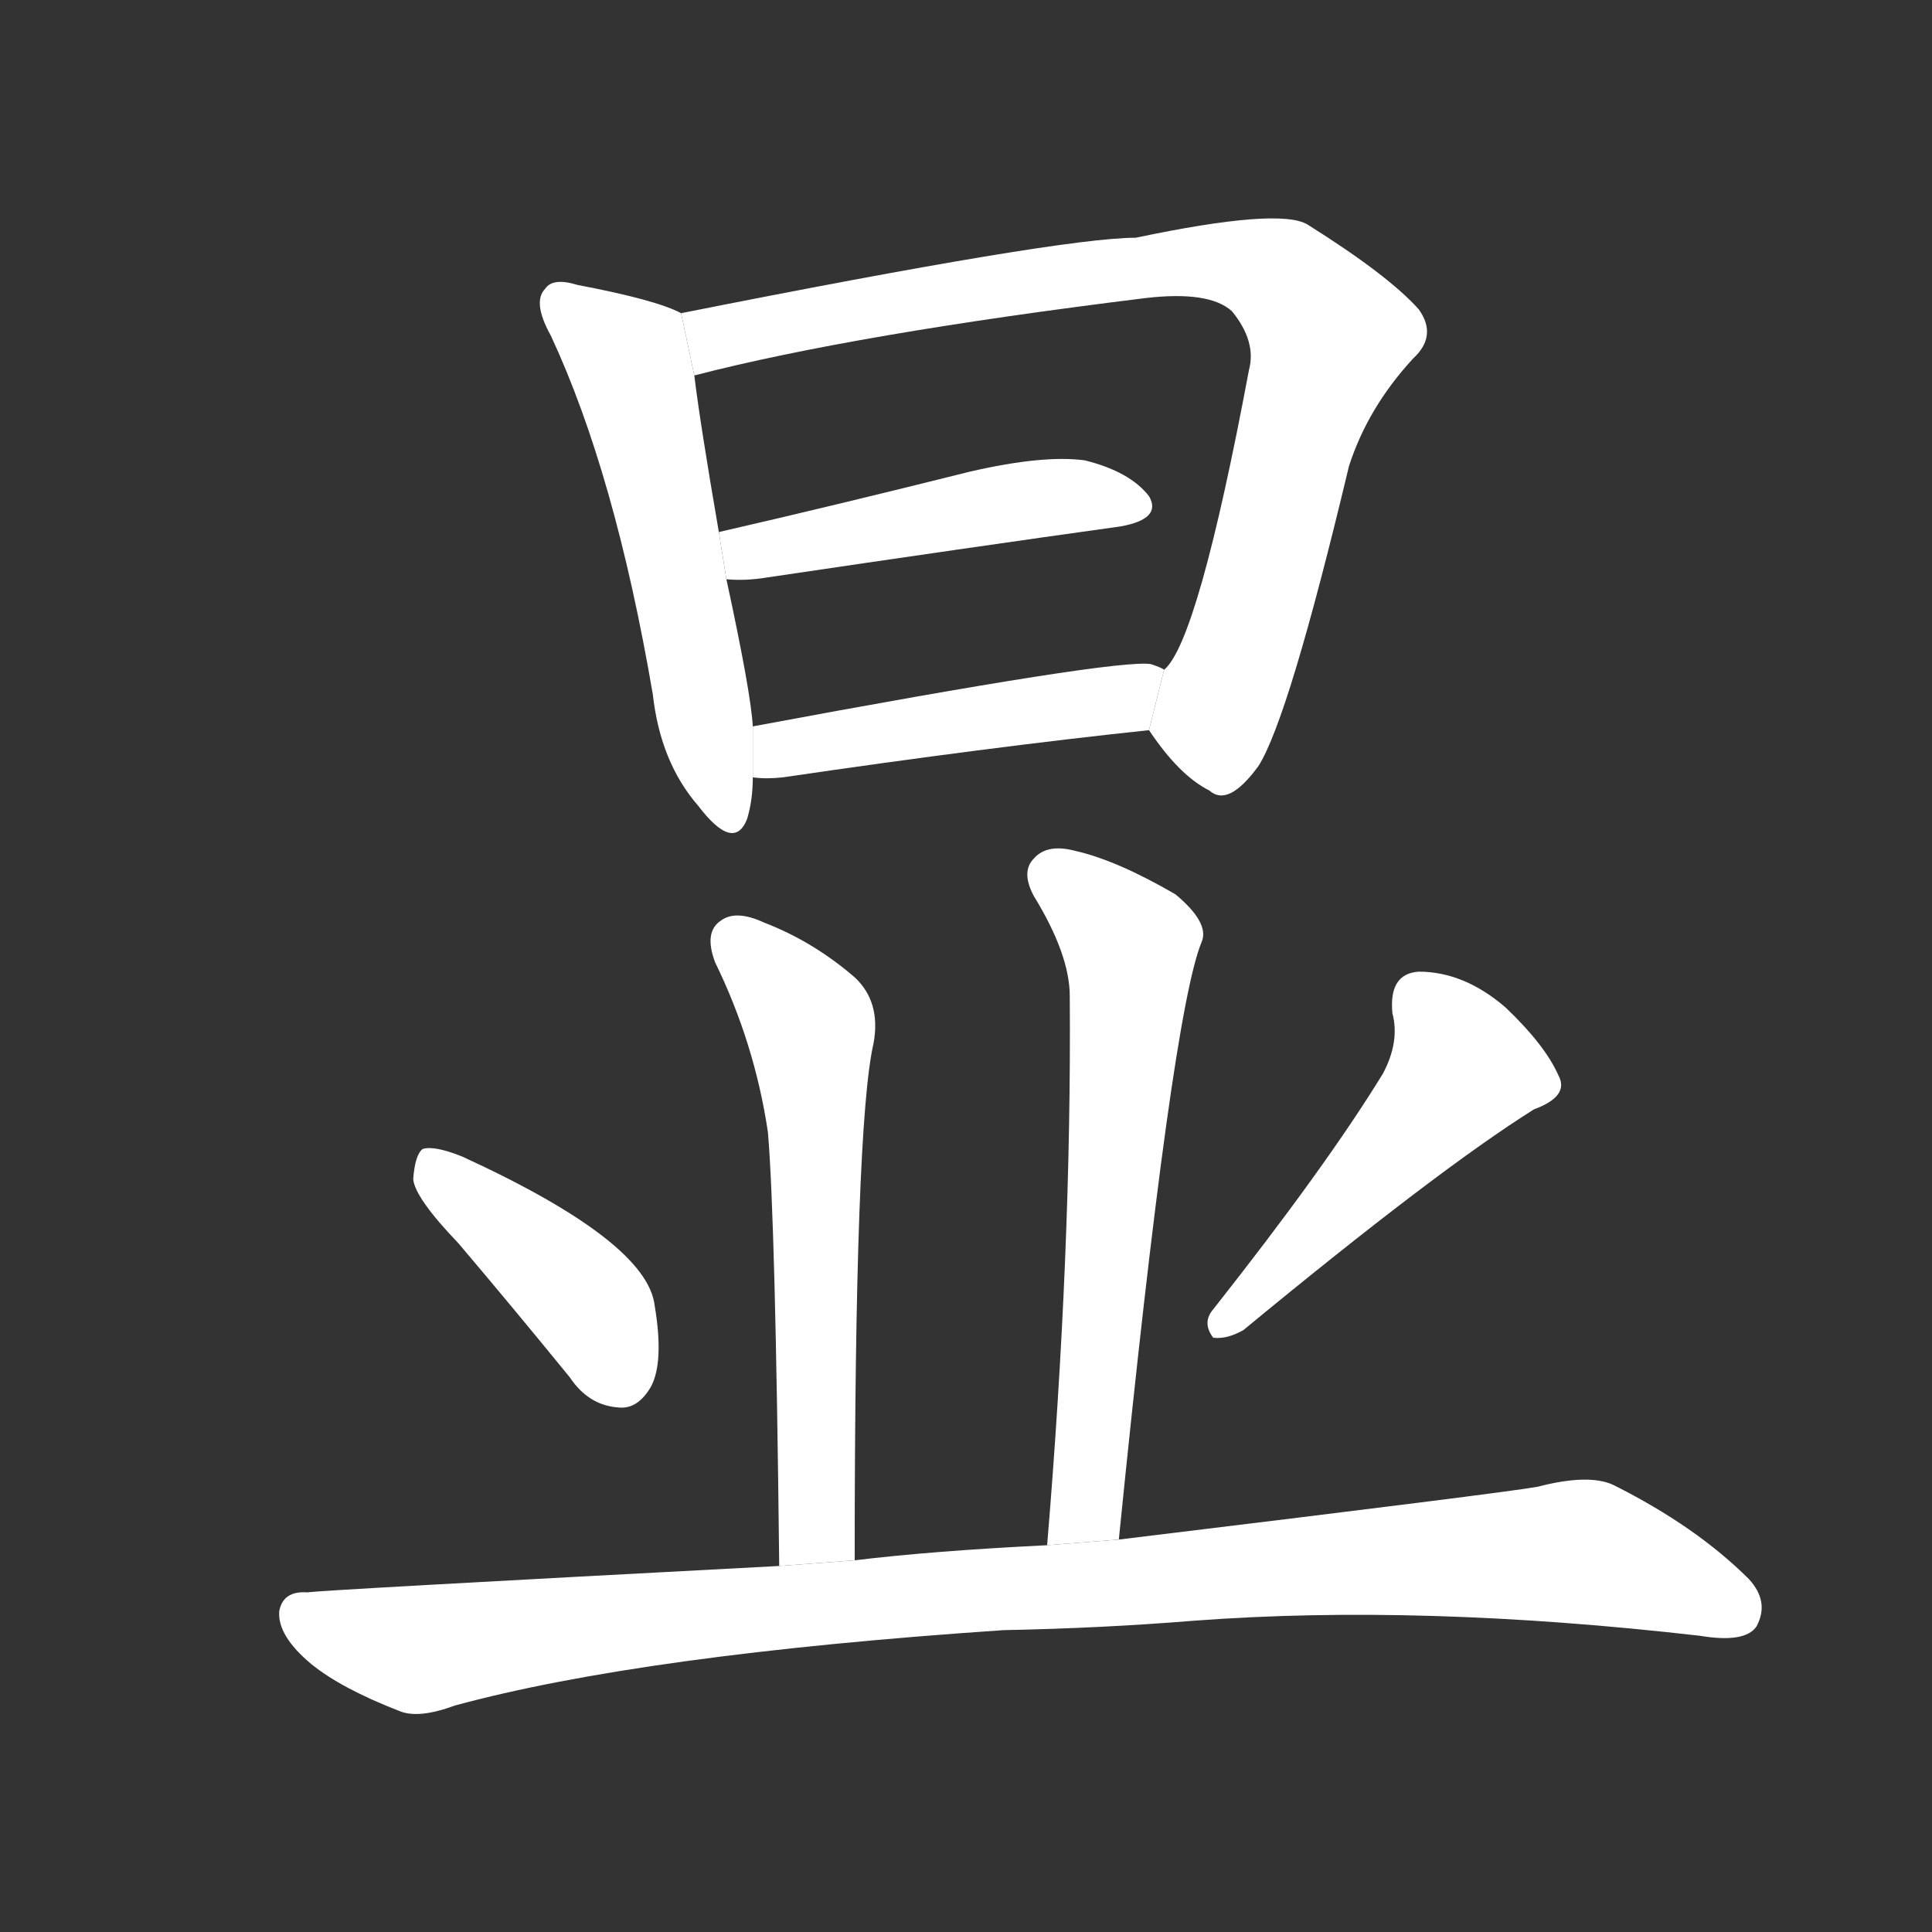 <!-- u663e_xian3_simp_manifest_display_evident_clear -->
<!-- 663E -->
<!--  -->
<!--  -->
<svg viewBox="0 0 1024 1024">
  <rect x="0" y="0" width="1024" height="1024" fill="#333333" stroke="none"/>
  <g transform="scale(1, -1) translate(0, -900)">
    <path fill="#FFFFFF" d="M 361 734 Q 348 741 306 749 Q 293 753 289 747 Q 282 740 292 722 Q 326 649 346 532 Q 350 496 370 473 Q 389 448 396 466 Q 399 476 399 488 L 399 515 Q 398 533 385 593 L 381 618 Q 371 676 368 701 L 361 734 Z"></path>
    <path fill="#FFFFFF" d="M 609 513 Q 625 489 641 481 Q 651 472 667 494 Q 683 519 715 653 Q 725 684 749 710 Q 762 722 752 736 Q 736 754 693 781 Q 678 790 602 774 Q 562 774 361 734 L 368 701 Q 453 723 607 742 Q 641 746 653 735 Q 666 719 662 704 Q 635 560 617 545 L 609 513 Z"></path>
    <path fill="#FFFFFF" d="M 385 593 Q 395 592 407 594 Q 515 610 594 621 Q 616 625 609 637 Q 599 650 575 656 Q 553 659 514 650 Q 442 632 381 618 L 385 593 Z"></path>
    <path fill="#FFFFFF" d="M 399 488 Q 406 487 415 488 Q 524 504 609 513 L 617 545 Q 616 546 610 548 Q 592 551 399 515 L 399 488 Z"></path>
    <path fill="#FFFFFF" d="M 453 73 Q 453 304 463 347 Q 467 369 453 382 Q 431 401 405 411 Q 390 418 382 412 Q 373 406 379 390 Q 400 347 407 300 Q 411 254 413 70 L 453 73 Z"></path>
    <path fill="#FFFFFF" d="M 593 84 Q 621 363 637 401 Q 641 411 623 426 Q 592 444 570 449 Q 555 453 548 445 Q 541 438 548 425 Q 567 394 567 372 Q 568 237 555 81 L 593 84 Z"></path>
    <path fill="#FFFFFF" d="M 243 241 Q 271 208 302 170 Q 312 155 328 154 Q 338 153 345 165 Q 352 178 347 208 Q 343 242 245 287 Q 230 293 224 291 Q 220 288 219 275 Q 220 265 243 241 Z"></path>
    <path fill="#FFFFFF" d="M 733 331 Q 703 282 643 206 Q 637 199 643 191 Q 650 190 659 195 Q 762 280 813 312 Q 832 319 826 330 Q 819 346 798 366 Q 776 385 752 385 Q 736 384 738 363 Q 742 348 733 331 Z"></path>
    <path fill="#FFFFFF" d="M 532 36 Q 584 37 633 41 Q 753 50 901 33 Q 925 29 931 38 Q 938 51 927 63 Q 899 91 855 113 Q 842 119 815 112 Q 799 109 593 84 L 555 81 Q 494 78 453 73 L 413 70 Q 167 57 163 56 Q 150 57 148 46 Q 147 33 165 18 Q 181 5 212 -7 Q 222 -11 241 -4 Q 340 23 532 36 Z"></path>
  </g>
</svg>

